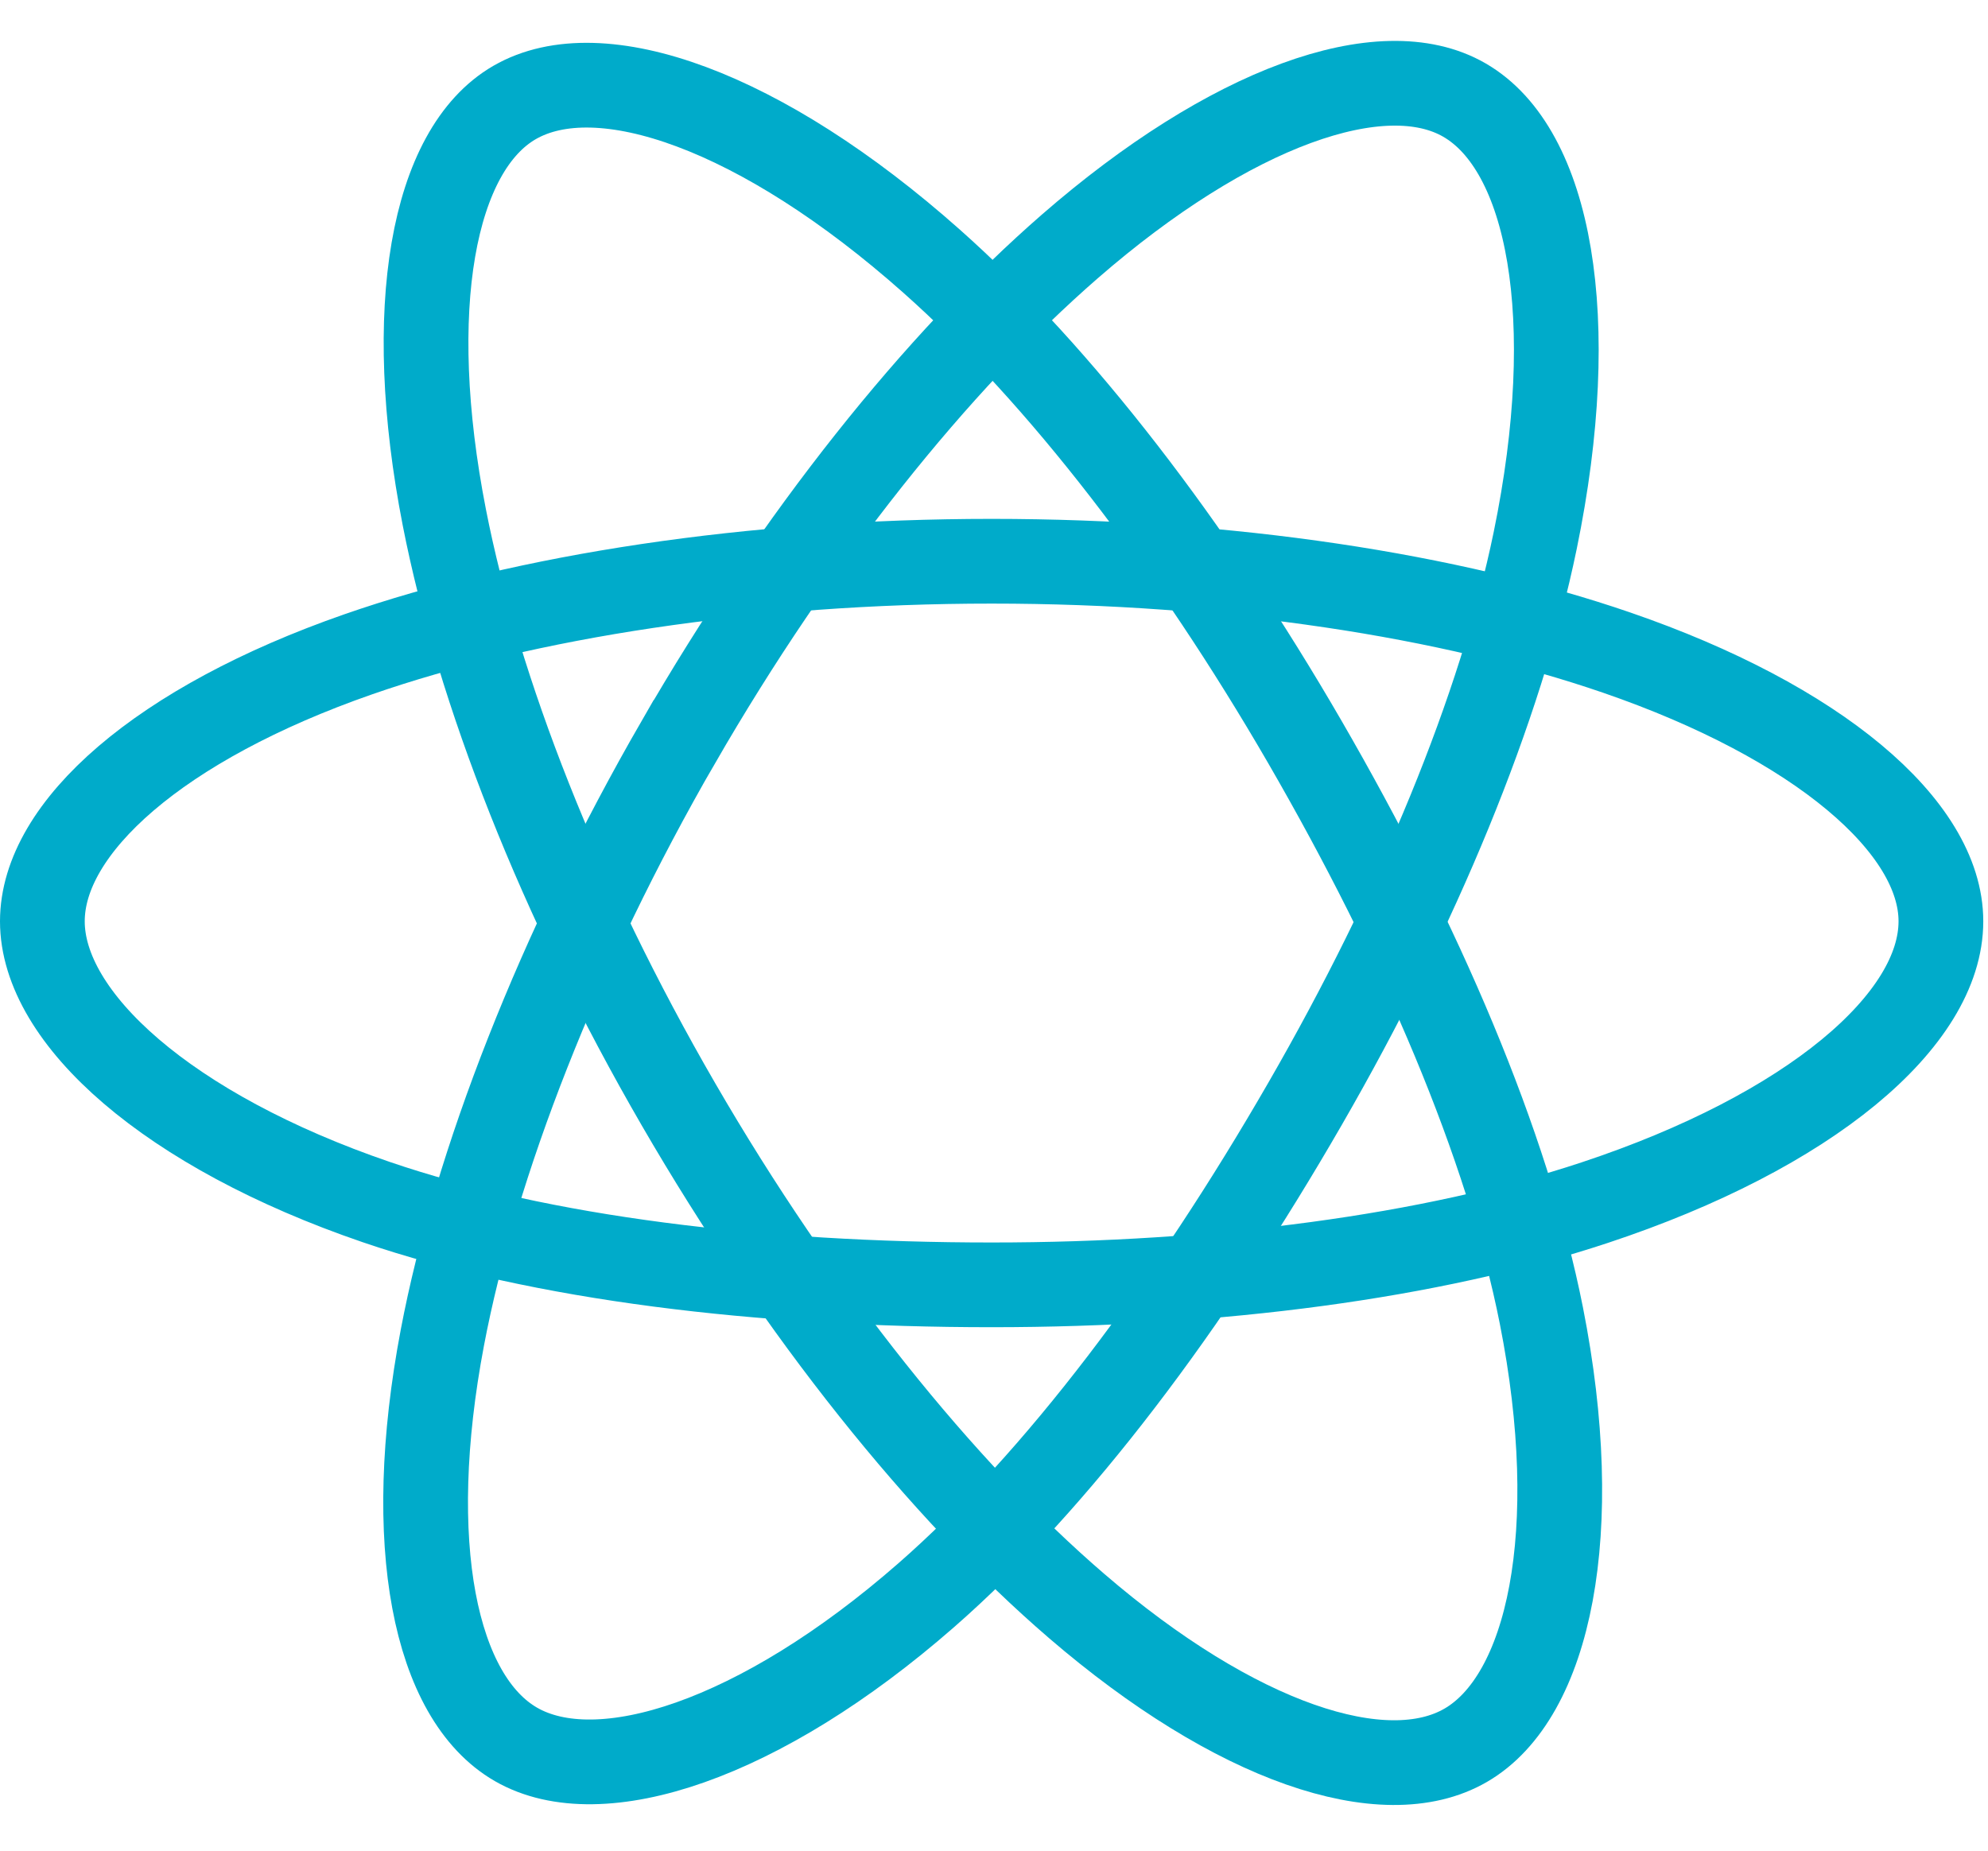 <svg width="29" height="27" viewBox="0 0 29 27" fill="none" xmlns="http://www.w3.org/2000/svg">
<path fill-rule="evenodd" clip-rule="evenodd" d="M14.466 8.188C17.934 8.188 21.156 8.686 23.586 9.522C26.513 10.53 28.313 12.058 28.313 13.441C28.313 14.882 26.405 16.505 23.262 17.546C20.886 18.334 17.758 18.745 14.466 18.745C11.09 18.745 7.893 18.359 5.49 17.538C2.45 16.498 0.618 14.855 0.618 13.441C0.618 12.069 2.337 10.553 5.223 9.547C7.661 8.697 10.963 8.188 14.465 8.188H14.466Z" stroke="#00ABCA" stroke-width="1.236"/>
<path fill-rule="evenodd" clip-rule="evenodd" d="M9.894 10.83C11.627 7.825 13.667 5.283 15.605 3.596C17.941 1.563 20.163 0.768 21.361 1.459C22.61 2.179 23.063 4.642 22.395 7.885C21.89 10.337 20.683 13.251 19.038 16.103C17.352 19.028 15.421 21.604 13.509 23.275C11.09 25.39 8.751 26.155 7.526 25.449C6.338 24.764 5.883 22.518 6.453 19.515C6.935 16.978 8.144 13.864 9.893 10.83L9.894 10.83Z" stroke="#00ABCA" stroke-width="1.236"/>
<path fill-rule="evenodd" clip-rule="evenodd" d="M9.897 16.111C8.159 13.11 6.976 10.071 6.482 7.55C5.888 4.512 6.308 2.189 7.505 1.496C8.753 0.774 11.113 1.611 13.589 3.81C15.461 5.472 17.383 7.973 19.033 10.822C20.724 13.743 21.992 16.703 22.485 19.194C23.109 22.346 22.604 24.755 21.38 25.463C20.193 26.15 18.02 25.423 15.704 23.429C13.746 21.745 11.652 19.142 9.897 16.111V16.111Z" stroke="#00ABCA" stroke-width="1.236"/>
</svg>
